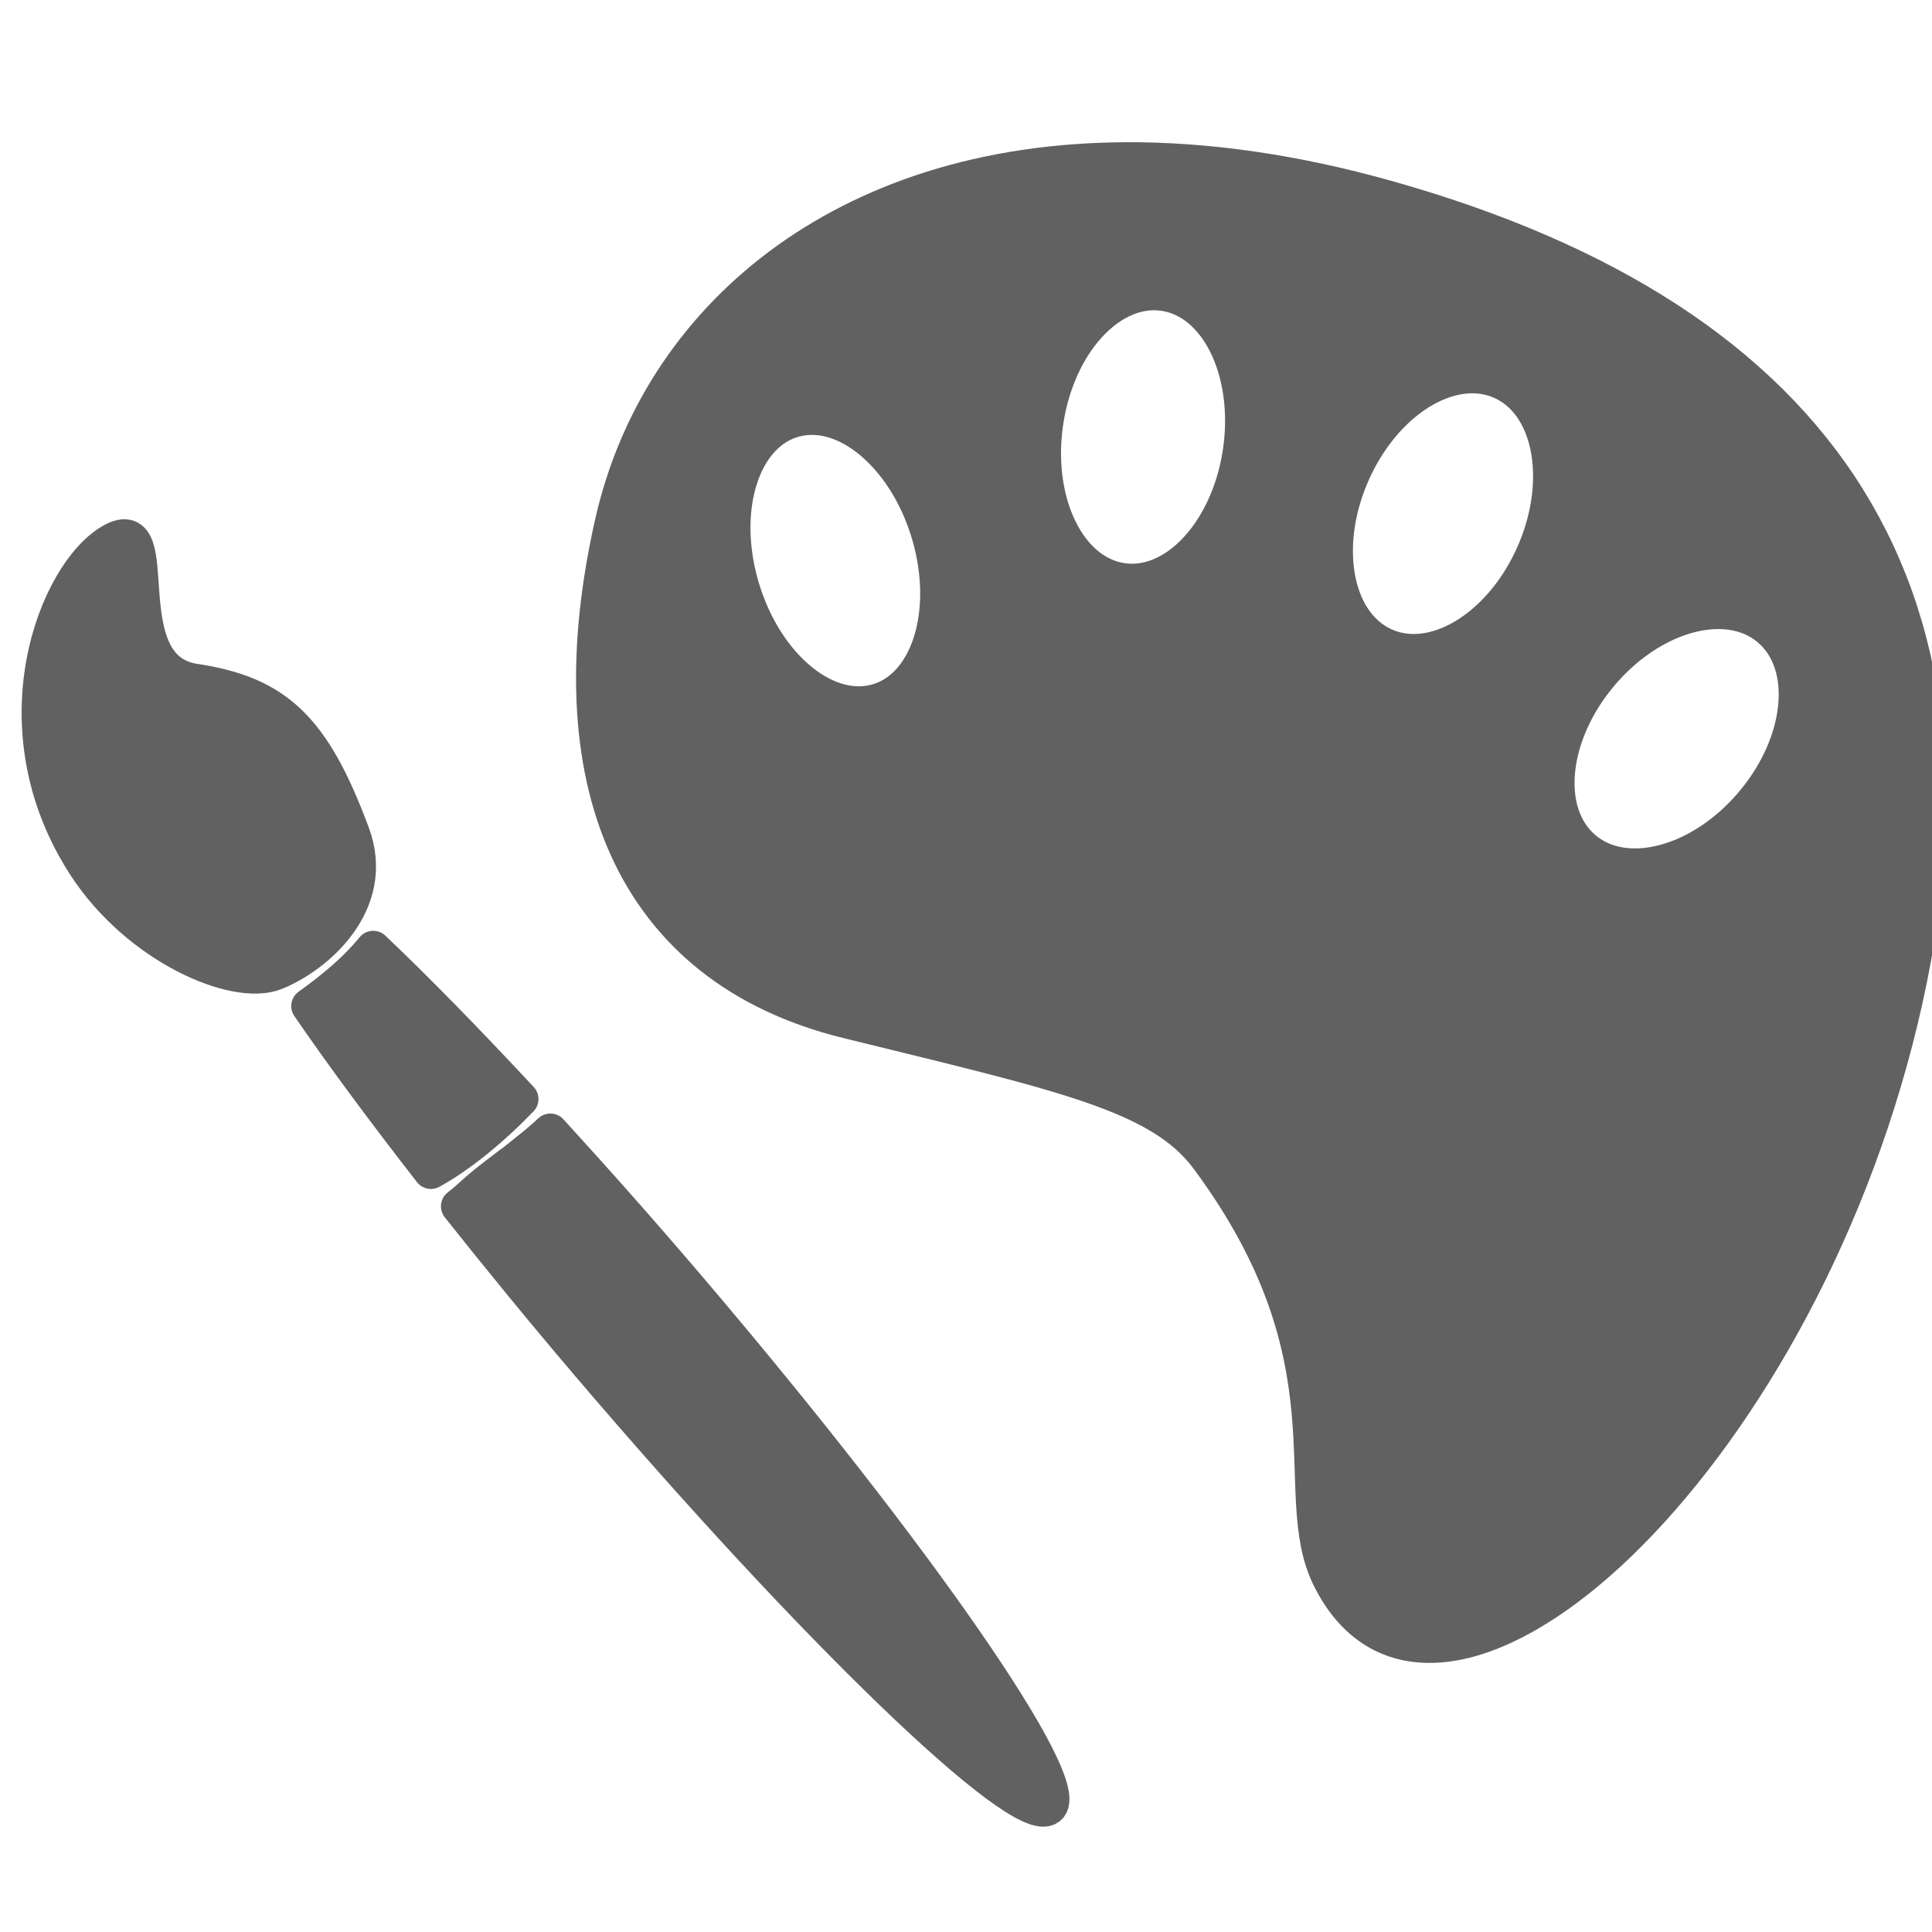 <?xml version="1.0" encoding="UTF-8"?>
<!-- Created with Vectornator (http://vectornator.io/) -->
<svg width="32" height="32" clip-rule="evenodd" stroke-linecap="round" stroke-linejoin="round" stroke-miterlimit="10" version="1.1" viewBox="0 0 32 32" xml:space="preserve" xmlns="http://www.w3.org/2000/svg" xmlns:vectornator="http://vectornator.io">
<g class="jp-icon3" transform="matrix(1.12 0 0 1.12 -.792 -1.998)" fill="#616161">





<g transform="translate(-.814 -.709)"><g transform="matrix(1.05 0 0 1.05 -2.458 -.765)"><g transform="matrix(.028 0 0 .028 4.438 2.435)" vectornator:layerName="Layer 1">
<path d="m542.97 104.28c-143.31 0.702-234.82 80.755-257.91 182-29.552 129.59 9.217 224.28 117.88 251.03 108.66 26.748 157.5 36.834 181.47 69.157 75.868 102.32 39.712 167.86 61.282 211.12 52.191 104.7 226.78-47.032 284.56-270.47 57.782-223.44-36.168-361.67-255.06-423.5-47.884-13.526-92.094-19.54-132.22-19.344zm15.906 66.781c1.677 0.075 3.352 0.265 5.031 0.594 26.871 5.268 43.248 41.767 36.563 81.532-6.685 39.764-33.91 67.737-60.781 62.468-26.872-5.268-43.216-41.766-36.532-81.531 6.267-37.28 30.565-64.185 55.719-63.063zm159.44 41.75c5.104 0.119 10.07 1.248 14.719 3.5 24.795 12.016 31.319 51.261 14.563 87.657s-50.456 56.171-75.25 44.156c-24.795-12.015-31.318-51.26-14.563-87.656 13.614-29.572 38.415-48.169 60.531-47.657zm-331.62 20.938c23.491 0.977 47.909 25.358 57.718 59.688 11.211 39.233-0.916 76.593-27.094 83.437-26.177 6.844-56.477-19.423-67.687-58.656-11.211-39.234 0.916-76.563 27.094-83.407 3.272-0.855 6.613-1.201 9.969-1.062zm456.59 97.688c8.977 0.389 17.172 3.297 23.719 8.937 20.949 18.048 16.968 57.326-8.875 87.75-25.842 30.424-63.77 40.454-84.719 22.406-20.949-18.047-16.967-57.325 8.875-87.75 17.767-20.917 41.252-32.201 61-31.343z" stroke="#616161" stroke-linecap="butt" stroke-linejoin="round" stroke-width="17.775"/>
</g><g transform="translate(1.161)"><g transform="matrix(.028 0 0 .028 1.305 2.435)" vectornator:layerName="Layer 4">
<path d="m324.12 592.86c-3.614 3.413-7.92 7.029-12.875 10.907-0.058 0.048-0.098 0.108-0.156 0.156-0.179 0.14-0.35 0.265-0.531 0.406-1.406 1.094-2.534 2.064-4.063 3.219 0.095-0.071-7.365 5.562-9.406 7.125-3.735 2.86-6.665 5.206-9.25 7.469-0.523 0.457-4.92 4.399-6.375 5.656-1.228 1.061-2.343 1.923-3.5 2.844 19.902 25.075 41.269 51.267 64.5 78.562 113.78 133.68 217.74 233.93 232.19 223.91 14.452-10.027-66.09-126.53-179.88-260.22-24.349-28.608-47.99-55.243-70.657-80.032z" stroke="#616161" stroke-linecap="butt" stroke-linejoin="round" stroke-width="17.775"/>
</g><g id="Layer-4-copy" transform="matrix(.028 0 0 .028 1.305 2.435)" vectornator:layerName="Layer 4 copy">
<path d="m235 500.95c-8.171 10.062-18.667 19.129-32.343 28.969 16.499 24.03 37.303 52.227 61.375 83.094 14.423-7.914 30.688-21.238 45.218-36.313-27.349-29.399-52.676-55.28-74.25-75.75z" stroke="#616161" stroke-linecap="butt" stroke-linejoin="round" stroke-width="17.775"/>
</g><g transform="matrix(.028 0 0 .028 1.305 2.435)" vectornator:layerName="Layer 3">
<path d="m145.1 366.55c40.96 6.246 59.443 23.082 79.348 76.653 13.046 35.111-18.332 61.686-38.681 69.832-20.35 8.145-69.142-13.169-95.537-53.739-45.607-70.1-14.564-147.68 13.388-163.34 27.951-15.658-1.862 63.98 41.482 70.59z" stroke="#616161" stroke-linecap="butt" stroke-linejoin="round" stroke-width="17.775"/>
</g></g></g></g></g>
</svg>
